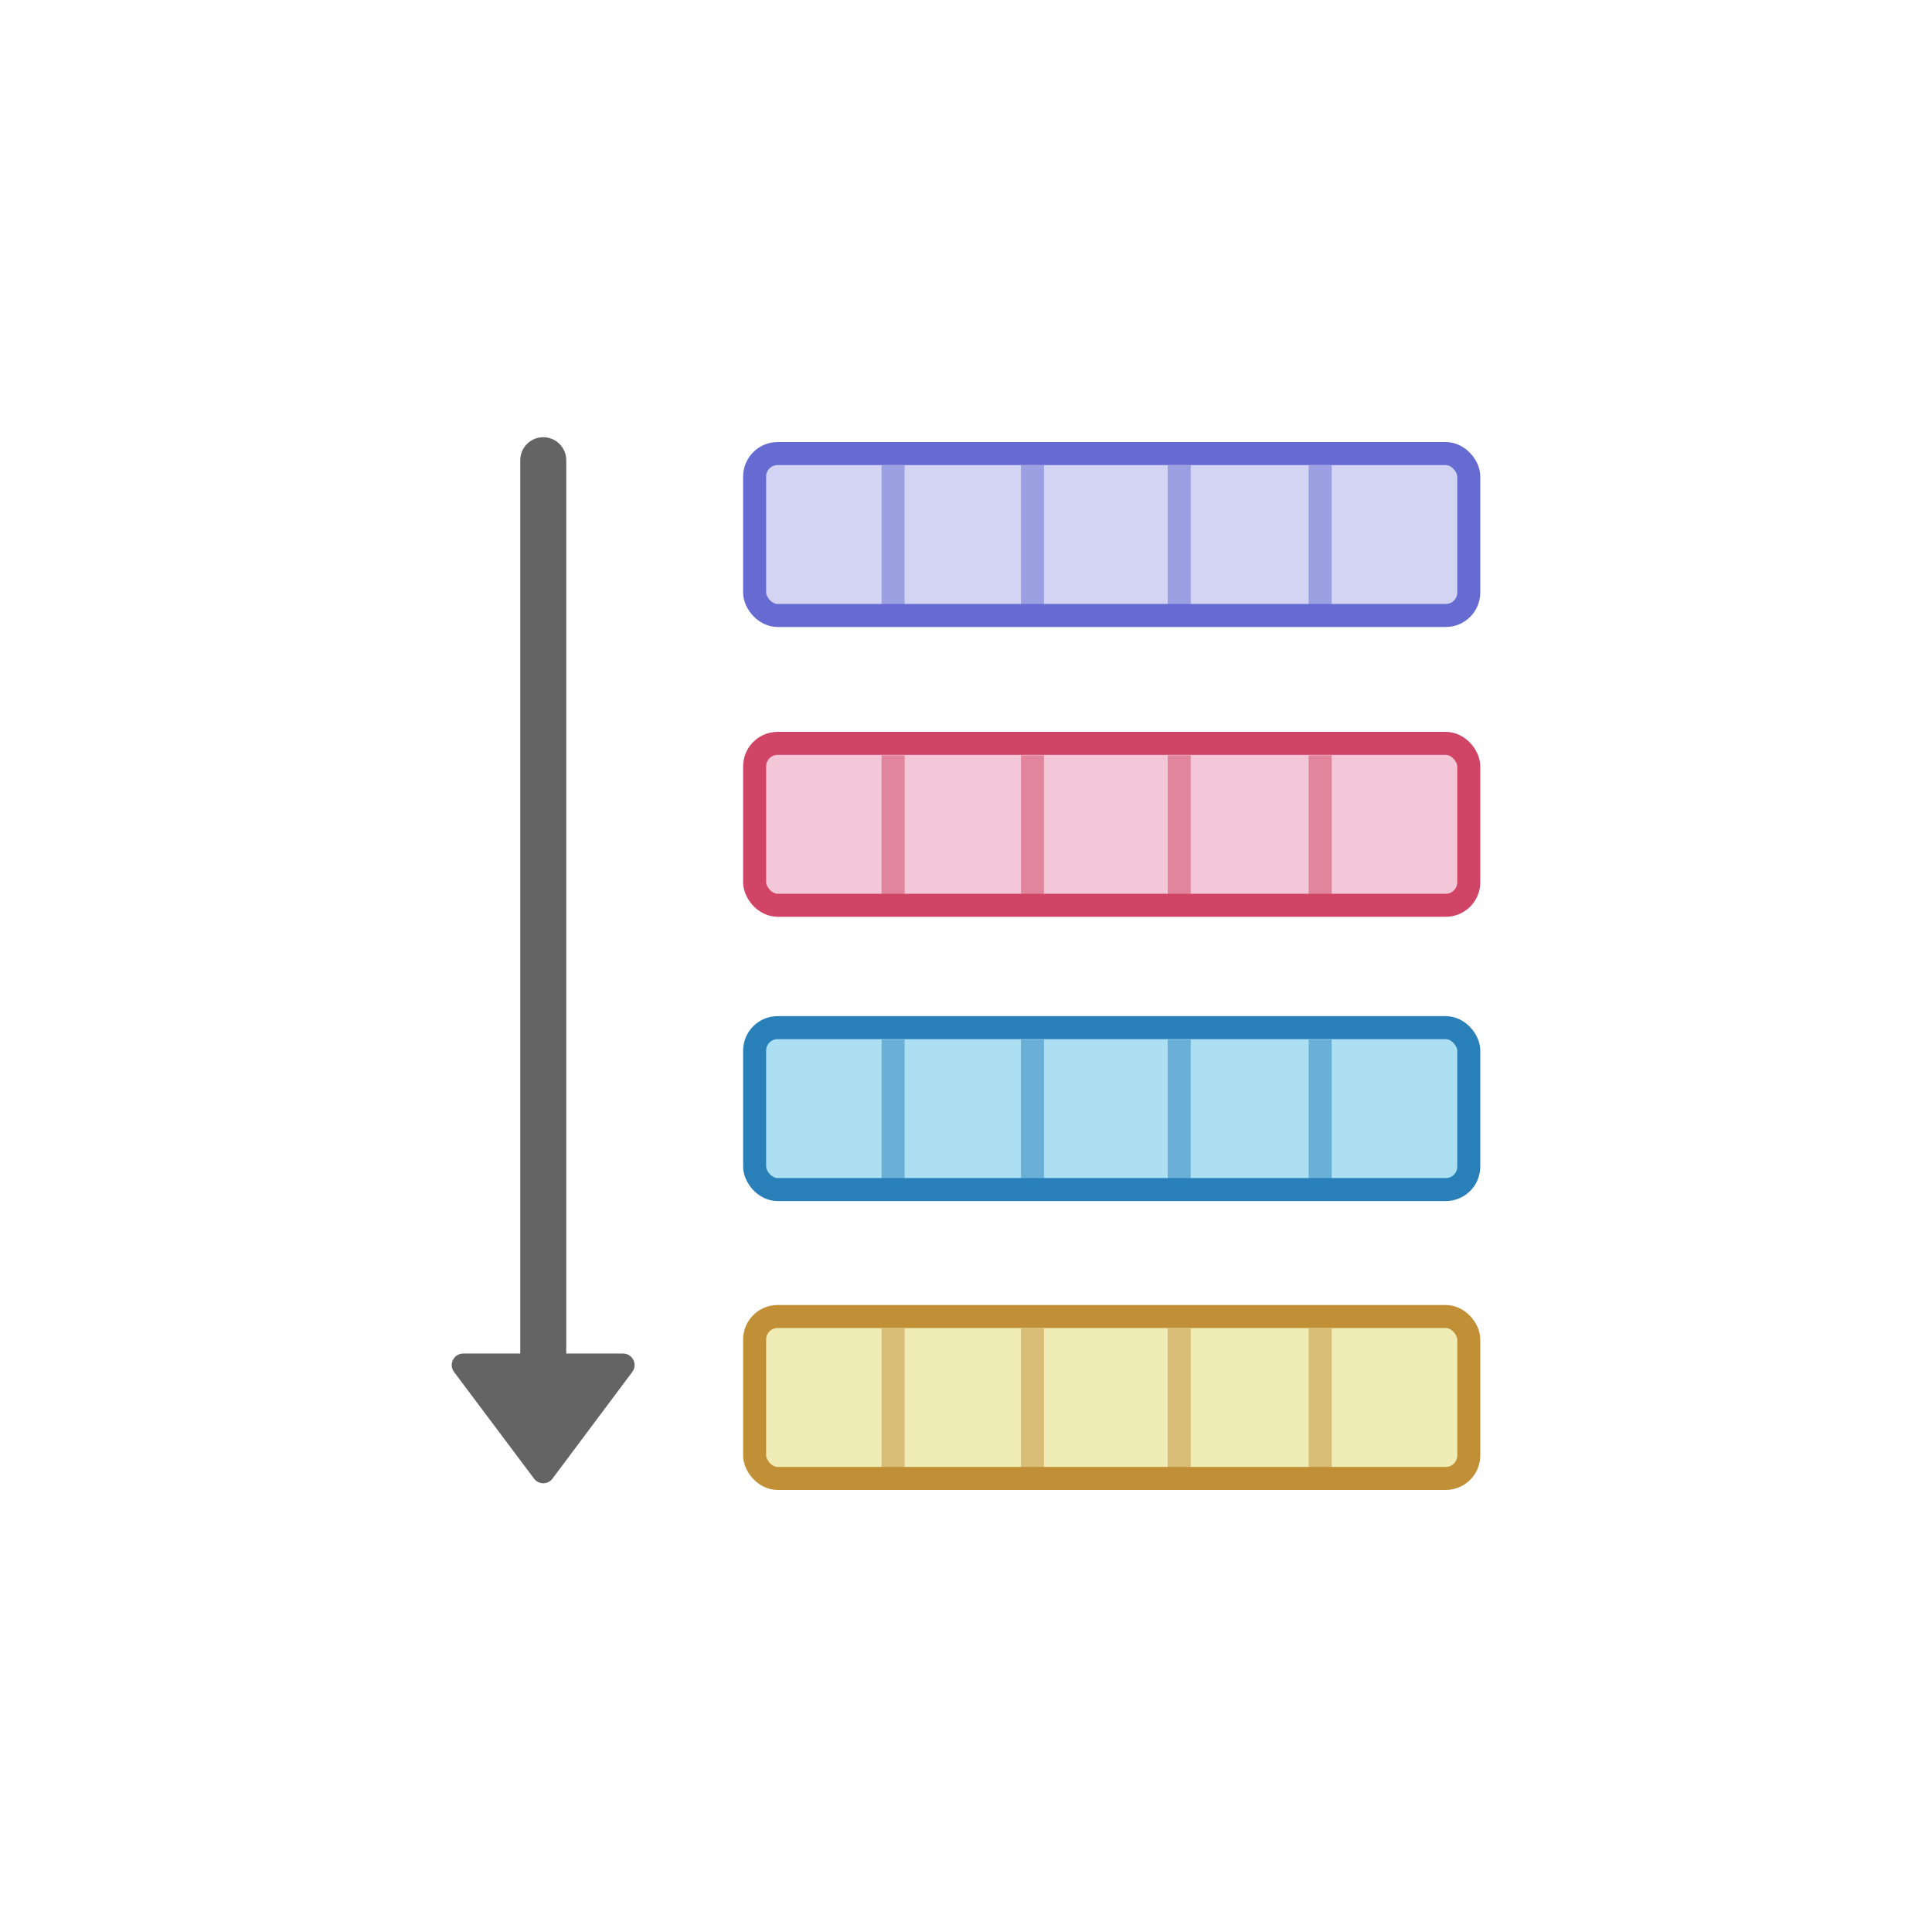 <svg id="_1" data-name="1" xmlns="http://www.w3.org/2000/svg" viewBox="-10 -10 84 84"><defs><style>.cls-1,.cls-2,.cls-4,.cls-6,.cls-8{fill:#f3c7d7;}.cls-1,.cls-2{stroke:#d04465;}.cls-1,.cls-2,.cls-3,.cls-4,.cls-5,.cls-6,.cls-7,.cls-8{stroke-miterlimit:10;}.cls-2,.cls-4,.cls-6,.cls-8{opacity:0.5;}.cls-3{fill:#addff3;}.cls-3,.cls-4{stroke:#2980b9;}.cls-5{fill:#f0ecb6;}.cls-5,.cls-6{stroke:#c18f36;}.cls-7{fill:#d3d4f3;}.cls-7,.cls-8{stroke:#666bd1;}.cls-10,.cls-9{fill:#646464;stroke:#646464;stroke-linejoin:round;}.cls-10{stroke-linecap:round;stroke-width:2px;}</style></defs><title>named_tuplestore_scan</title><rect class="cls-1" x="22.81" y="22.32" width="31.05" height="7.04" rx="1"/><line class="cls-2" x1="34.89" y1="29.08" x2="34.89" y2="22.84"/><line class="cls-2" x1="28.83" y1="29.08" x2="28.83" y2="22.84"/><line class="cls-2" x1="41.27" y1="29.08" x2="41.27" y2="22.84"/><line class="cls-2" x1="47.4" y1="29.08" x2="47.4" y2="22.84"/><rect class="cls-3" x="22.81" y="34.68" width="31.05" height="7.04" rx="1"/><line class="cls-4" x1="34.89" y1="41.44" x2="34.89" y2="35.2"/><line class="cls-4" x1="28.83" y1="41.44" x2="28.83" y2="35.2"/><line class="cls-4" x1="41.27" y1="41.44" x2="41.27" y2="35.2"/><line class="cls-4" x1="47.4" y1="41.44" x2="47.4" y2="35.2"/><rect class="cls-5" x="22.81" y="47.24" width="31.05" height="7.04" rx="1"/><line class="cls-6" x1="34.89" y1="54" x2="34.89" y2="47.76"/><line class="cls-6" x1="28.83" y1="54" x2="28.83" y2="47.76"/><line class="cls-6" x1="41.27" y1="54" x2="41.27" y2="47.76"/><line class="cls-6" x1="47.4" y1="54" x2="47.4" y2="47.76"/><rect class="cls-7" x="22.81" y="9.72" width="31.05" height="7.04" rx="1"/><line class="cls-8" x1="34.89" y1="16.47" x2="34.89" y2="10.23"/><line class="cls-8" x1="28.83" y1="16.47" x2="28.83" y2="10.23"/><line class="cls-8" x1="41.27" y1="16.47" x2="41.27" y2="10.23"/><line class="cls-8" x1="47.4" y1="16.47" x2="47.4" y2="10.23"/><polygon class="cls-9" points="13.62 53.99 10.14 49.35 17.09 49.35 13.62 53.99"/><line class="cls-10" x1="13.62" y1="49.98" x2="13.62" y2="10.01"/></svg>